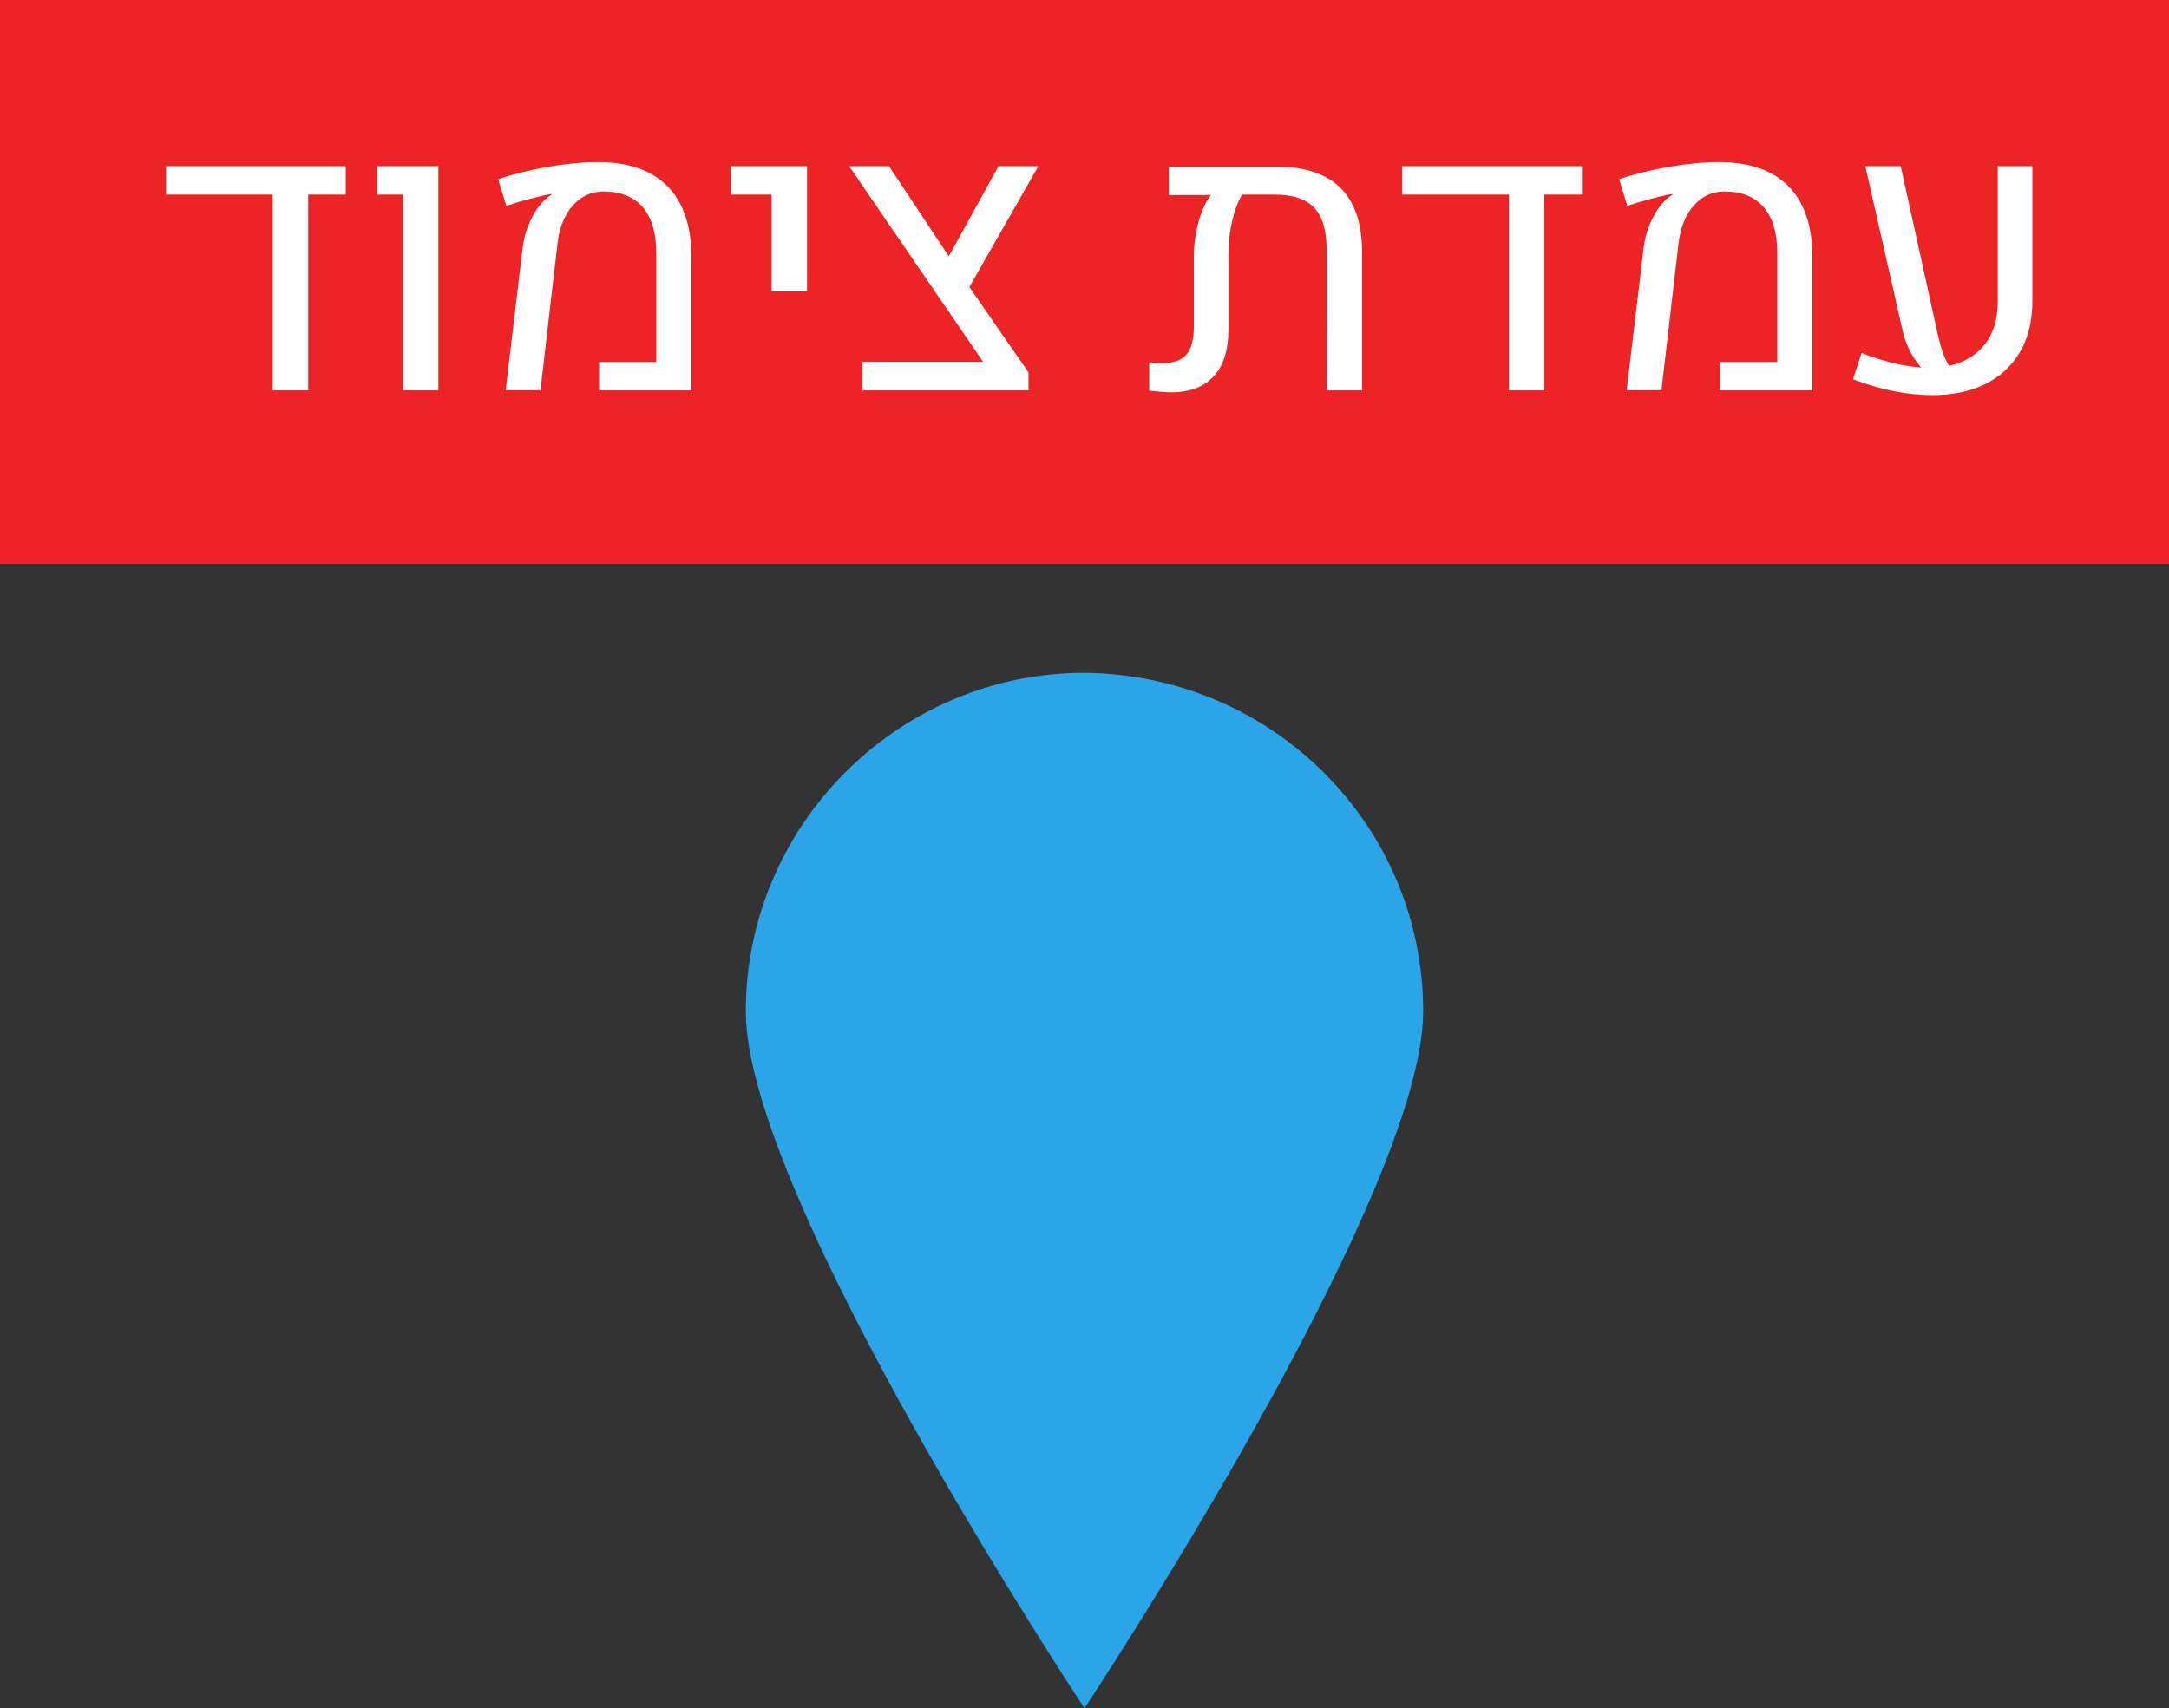 <?xml version="1.0" encoding="UTF-8" standalone="no"?>
<svg
   xmlns:dc="http://purl.org/dc/elements/1.1/"
   xmlns:cc="http://creativecommons.org/ns#"
   xmlns:rdf="http://www.w3.org/1999/02/22-rdf-syntax-ns#"
   xmlns:svg="http://www.w3.org/2000/svg"
   xmlns="http://www.w3.org/2000/svg"
   id="svg1229"
   version="1.1"
   viewBox="0 0 35.19 27.718"
   height="27.718mm"
   width="35.19mm">
  <rect x="0" y="0" width="35.19" height="27.718" fill="#333333" stroke="none"/>
  <defs
     id="defs1223" />
  <g
     transform="translate(-85.215,-103.224)"
     id="layer1">
    <path
       style="fill:#2ca5e8;stroke-width:0.265;fill-opacity:1"
       d="m 108.305,119.637 c 0,3.022 -5.495,11.306 -5.495,11.306 0,0 -5.495,-8.284 -5.495,-11.306 0,-3.022 2.474,-5.495 5.495,-5.495 3.048,0.029 5.495,2.477 5.495,5.495"
       class="st2"
       id="path429_7_" />
    <rect
       style="fill:#ec2426;stroke-width:0.265"
       height="9.149"
       width="35.19"
       class="st2"
       y="103.224"
       x="85.215"
       id="rect311_7_" />
    <g
       transform="matrix(0.265,0,0,0.265,-168.727,35.274)"
       id="g258">
      <path
         style="fill:#ffffff"
         id="path240"
         d="m 979.44,266.59 v 1.74 h -2.3 v 11.99 h -2.17 v -11.99 h -6.53 v -1.74 z"
         class="st8" />
      <path
         style="fill:#ffffff"
         id="path242"
         d="m 982.95,268.33 h -1.6 v -1.74 h 3.76 v 13.73 h -2.17 v -11.99 z"
         class="st8" />
      <path
         style="fill:#ffffff"
         id="path244"
         d="m 990.27,271.59 c 0.08,-0.64 0.26,-1.24 0.54,-1.8 0.28,-0.56 0.62,-1 1,-1.3 0.03,-0.02 0.11,-0.08 0.23,-0.16 l -0.02,-0.04 c -0.35,0.06 -0.79,0.16 -1.31,0.3 -0.52,0.14 -1,0.28 -1.44,0.43 l -0.5,-1.63 c 0.9,-0.31 1.91,-0.56 3.03,-0.76 1.12,-0.19 2.15,-0.29 3.09,-0.29 1.85,0 3.26,0.49 4.24,1.47 0.97,0.98 1.47,2.43 1.47,4.33 v 8.18 h -5.65 v -1.74 h 3.5 v -6.69 c 0,-1.22 -0.28,-2.15 -0.83,-2.79 -0.55,-0.64 -1.35,-0.96 -2.4,-0.96 -0.75,0 -1.38,0.29 -1.89,0.87 -0.51,0.58 -0.82,1.37 -0.93,2.36 l -1.04,8.94 h -2.13 z"
         class="st8" />
      <path
         style="fill:#ffffff"
         id="path246"
         d="M 1005.52,268.33 H 1003 v -1.74 h 4.68 v 7.66 h -2.17 v -5.92 z"
         class="st8" />
      <path
         style="fill:#ffffff"
         id="path248"
         d="m 1017.62,273.99 3.62,5.23 v 1.1 h -10.16 v -1.75 h 7.38 l -8.2,-11.98 h 2.44 l 3.66,5.52 3.04,-5.52 h 2.44 z"
         class="st8" />
      <path
         style="fill:#ffffff"
         id="path250"
         d="m 1040.31,267.89 c 0.9,0.87 1.35,2.19 1.35,3.96 v 8.47 h -2.16 l -0.01,-8.6 c 0,-1.19 -0.25,-2.05 -0.76,-2.59 -0.51,-0.54 -1.33,-0.8 -2.46,-0.8 h -1.95 c -0.26,0.42 -0.46,0.96 -0.61,1.61 -0.15,0.66 -0.23,1.33 -0.23,2.02 v 4.63 c 0,1.26 -0.3,2.21 -0.9,2.87 -0.6,0.65 -1.47,0.98 -2.61,0.98 -0.33,0 -0.78,-0.04 -1.34,-0.1 v -1.74 c 0.25,0.03 0.52,0.05 0.8,0.05 0.68,0 1.17,-0.17 1.47,-0.52 0.3,-0.35 0.46,-0.9 0.46,-1.65 v -4.33 c 0,-0.71 0.09,-1.41 0.28,-2.11 0.19,-0.7 0.44,-1.26 0.77,-1.68 h -2.58 v -1.74 h 6.4 c 1.82,-0.03 3.18,0.4 4.08,1.27 z"
         class="st8" />
      <path
         style="fill:#ffffff"
         id="path252"
         d="m 1055.12,266.59 v 1.74 h -2.3 v 11.99 h -2.17 v -11.99 h -6.53 v -1.74 z"
         class="st8" />
      <path
         style="fill:#ffffff"
         id="path254"
         d="m 1058.9,271.59 c 0.08,-0.64 0.26,-1.24 0.54,-1.8 0.28,-0.56 0.62,-1 1,-1.3 0.03,-0.02 0.11,-0.08 0.23,-0.16 l -0.02,-0.04 c -0.35,0.06 -0.79,0.16 -1.31,0.3 -0.52,0.14 -1,0.28 -1.44,0.43 l -0.5,-1.63 c 0.9,-0.31 1.91,-0.56 3.03,-0.76 1.12,-0.19 2.15,-0.29 3.09,-0.29 1.85,0 3.26,0.49 4.24,1.47 0.97,0.98 1.47,2.43 1.47,4.33 v 8.18 h -5.65 v -1.74 h 3.5 v -6.69 c 0,-1.22 -0.28,-2.15 -0.83,-2.79 -0.55,-0.64 -1.35,-0.96 -2.4,-0.96 -0.75,0 -1.38,0.29 -1.89,0.87 -0.51,0.58 -0.82,1.37 -0.93,2.36 l -1.04,8.94 h -2.13 z"
         class="st8" />
      <path
         style="fill:#ffffff"
         id="path256"
         d="m 1082.7,266.59 v 8.23 c 0,1.24 -0.25,2.29 -0.76,3.15 -0.51,0.86 -1.22,1.52 -2.14,1.97 -0.92,0.45 -1.99,0.67 -3.2,0.67 -1.56,0 -3.19,-0.32 -4.88,-0.97 l 0.52,-1.61 c 1.35,0.52 2.57,0.82 3.65,0.89 -0.58,-0.67 -0.96,-1.44 -1.15,-2.32 l -2.27,-10.01 h 2.17 l 2.23,10.13 c 0.1,0.47 0.21,0.87 0.32,1.2 0.11,0.33 0.24,0.63 0.41,0.9 0.93,-0.21 1.66,-0.65 2.19,-1.32 0.52,-0.67 0.79,-1.53 0.79,-2.6 v -8.31 z"
         class="st8" />
    </g>
  </g>
</svg>
